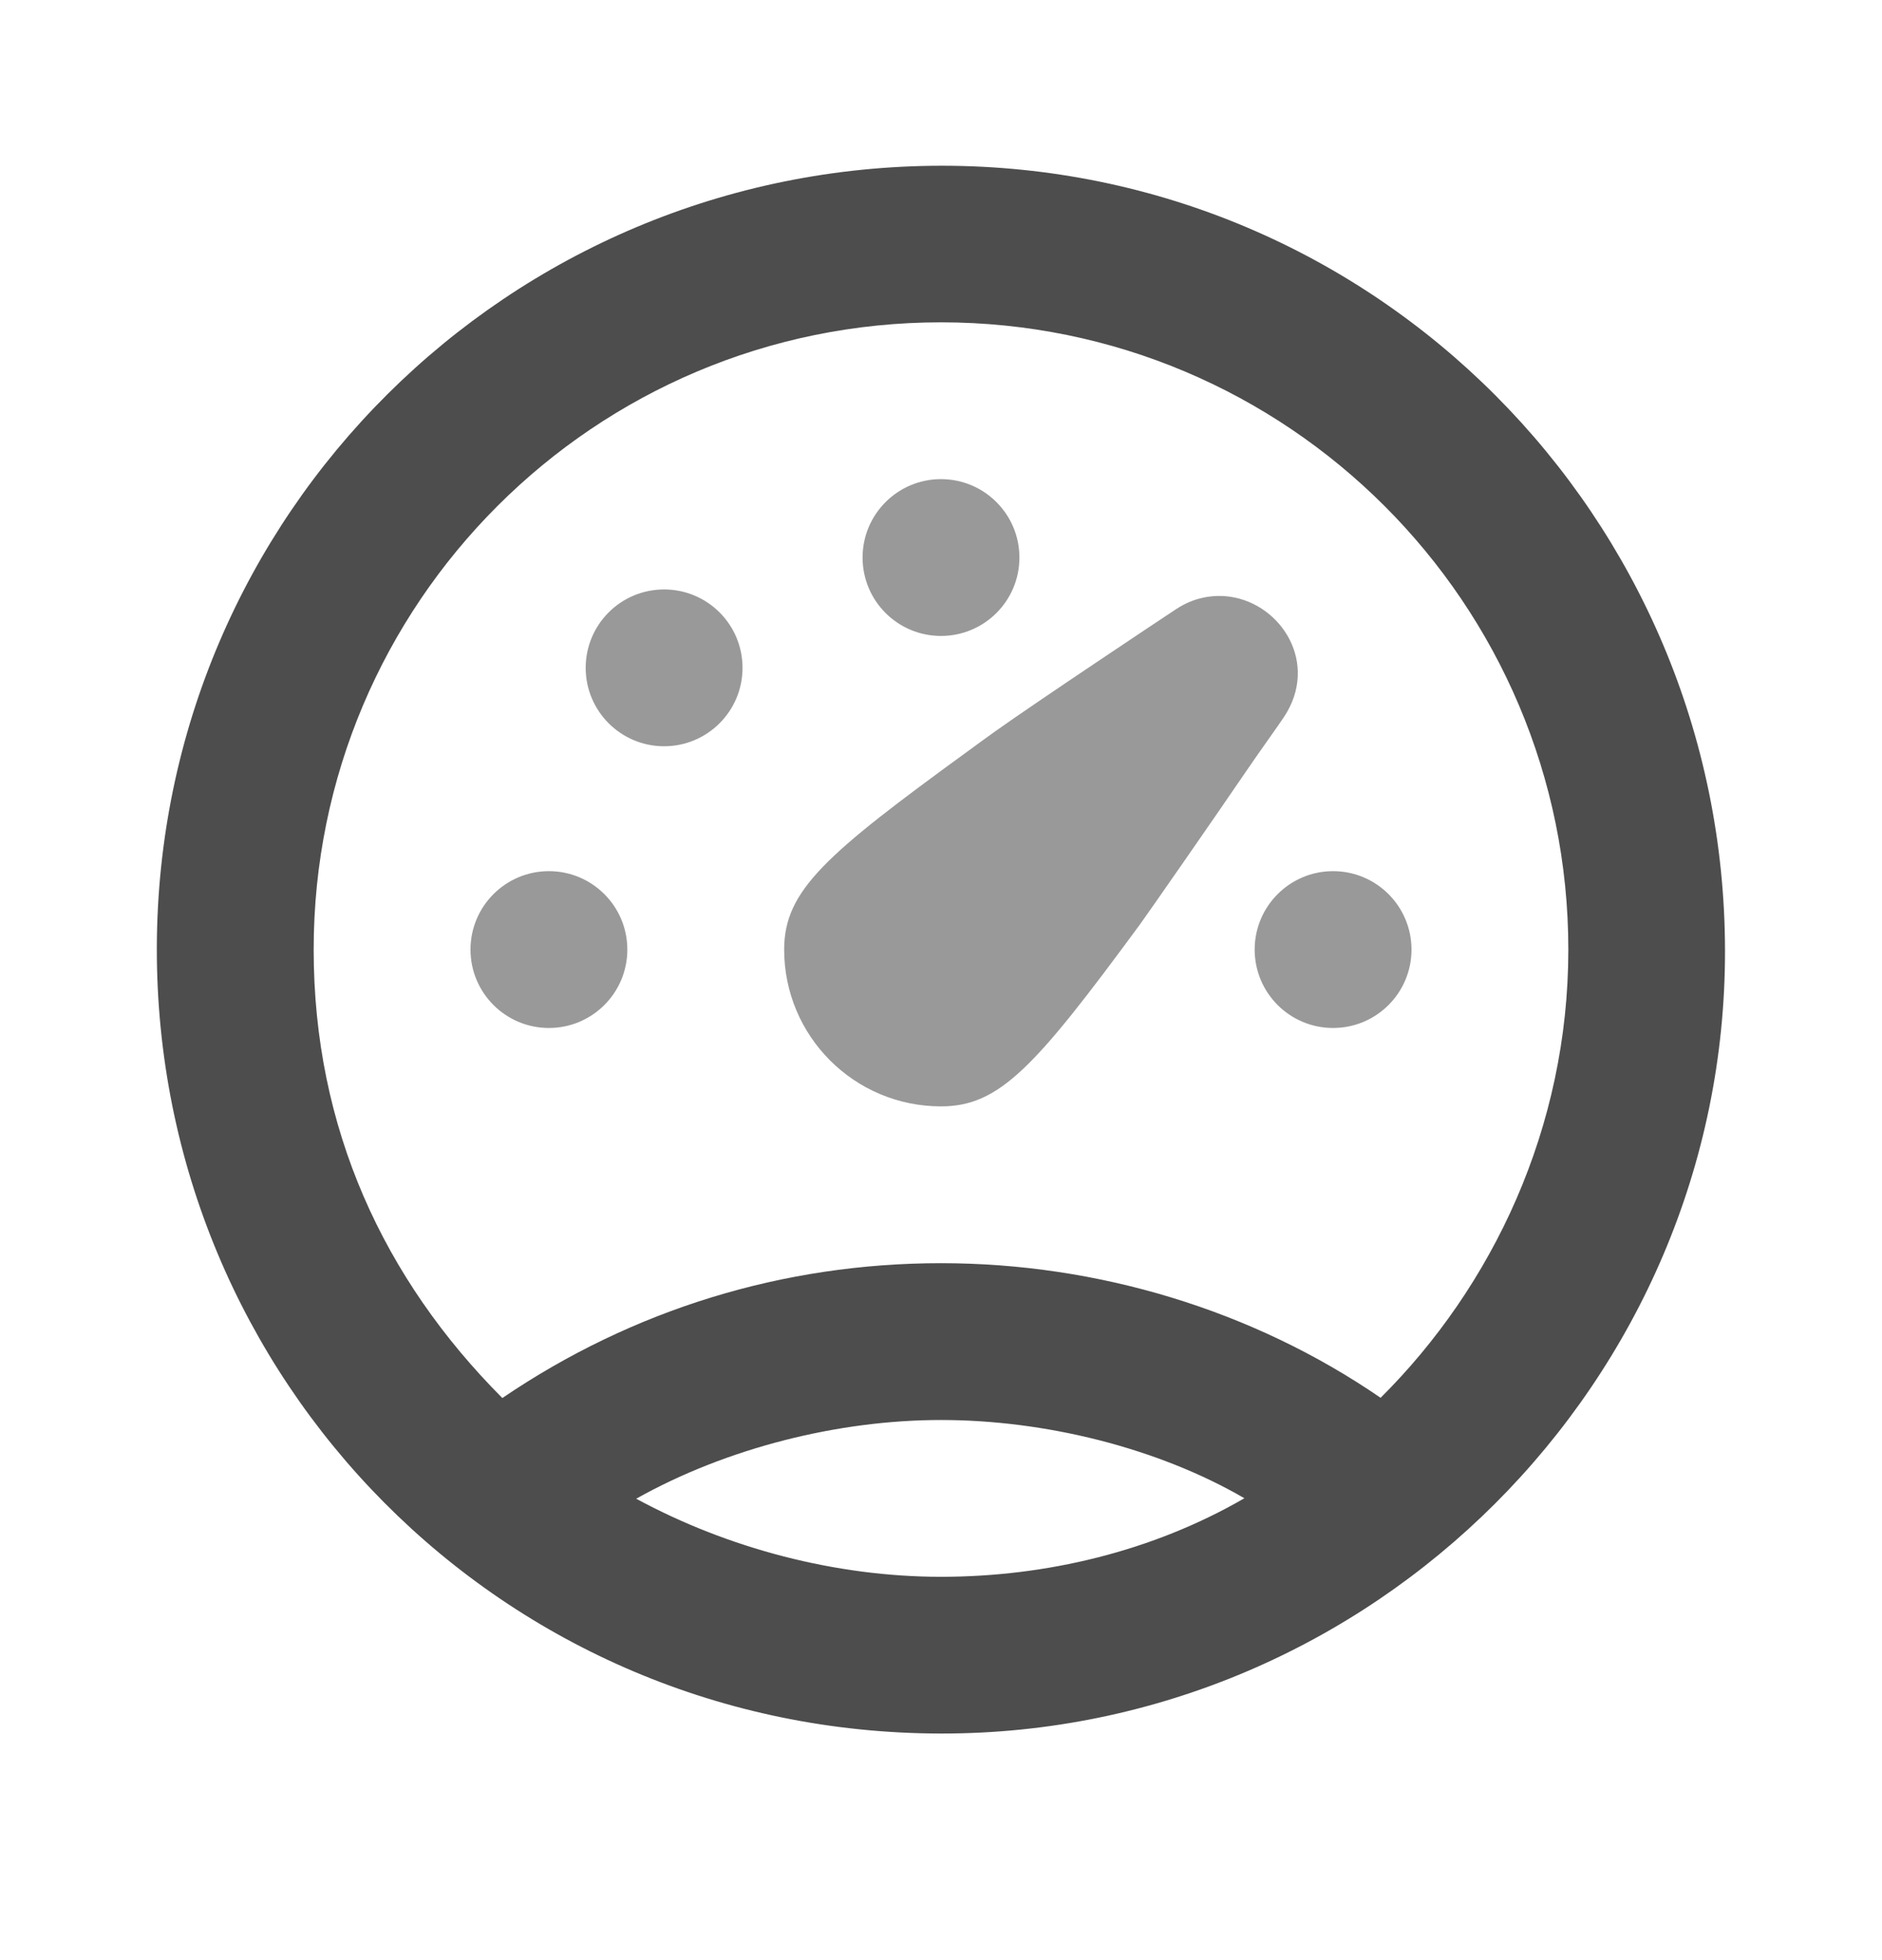<svg width="24" height="25" viewBox="0 0 24 25" fill="none" xmlns="http://www.w3.org/2000/svg">
<path d="M12.013 2.114C6.49 2.114 2.014 6.562 2 12.085C1.987 17.601 6.41 22.104 12.001 22.11C17.504 22.116 22.007 17.612 21.998 12.119C21.988 6.596 17.536 2.114 12.013 2.114ZM12 4.111C16.418 4.111 20 7.693 20 12.111C20 14.386 19.033 16.409 17.606 17.828C15.982 16.712 14.003 16.111 12 16.111C9.993 16.111 8.07 16.7 6.406 17.831C4.895 16.314 4 14.393 4 12.111C4 7.693 7.582 4.111 12 4.111ZM12 18.111C13.316 18.111 14.753 18.461 15.869 19.109C14.698 19.787 13.339 20.111 12 20.111C10.661 20.111 9.285 19.75 8.113 19.115C9.268 18.467 10.692 18.111 12 18.111Z" fill="#4D4D4D"/>
<path d="M12 6.111C11.448 6.111 11 6.559 11 7.111C11 7.664 11.448 8.111 12 8.111C12.552 8.111 13 7.664 13 7.111C13 6.559 12.552 6.111 12 6.111ZM8.469 7.518C7.917 7.518 7.469 7.965 7.469 8.518C7.469 9.07 7.917 9.518 8.469 9.518C9.021 9.518 9.469 9.07 9.469 8.518C9.469 7.965 9.021 7.518 8.469 7.518ZM15.688 7.611C15.469 7.58 15.227 7.619 15 7.768C14.855 7.863 13.192 8.97 12.688 9.33C12.566 9.417 12.459 9.496 12.344 9.58C10.53 10.9 10 11.357 10 12.111C10 13.216 10.895 14.111 12 14.111C12.751 14.111 13.204 13.602 14.531 11.799C14.615 11.685 15.51 10.398 15.875 9.861C16.094 9.54 16.279 9.287 16.375 9.143C16.824 8.463 16.344 7.706 15.688 7.611ZM7 11.111C6.448 11.111 6 11.559 6 12.111C6 12.664 6.448 13.111 7 13.111C7.552 13.111 8 12.664 8 12.111C8 11.559 7.552 11.111 7 11.111ZM17 11.111C16.448 11.111 16 11.559 16 12.111C16 12.664 16.448 13.111 17 13.111C17.552 13.111 18 12.664 18 12.111C18 11.559 17.552 11.111 17 11.111Z" fill="#999999"/>
</svg>
